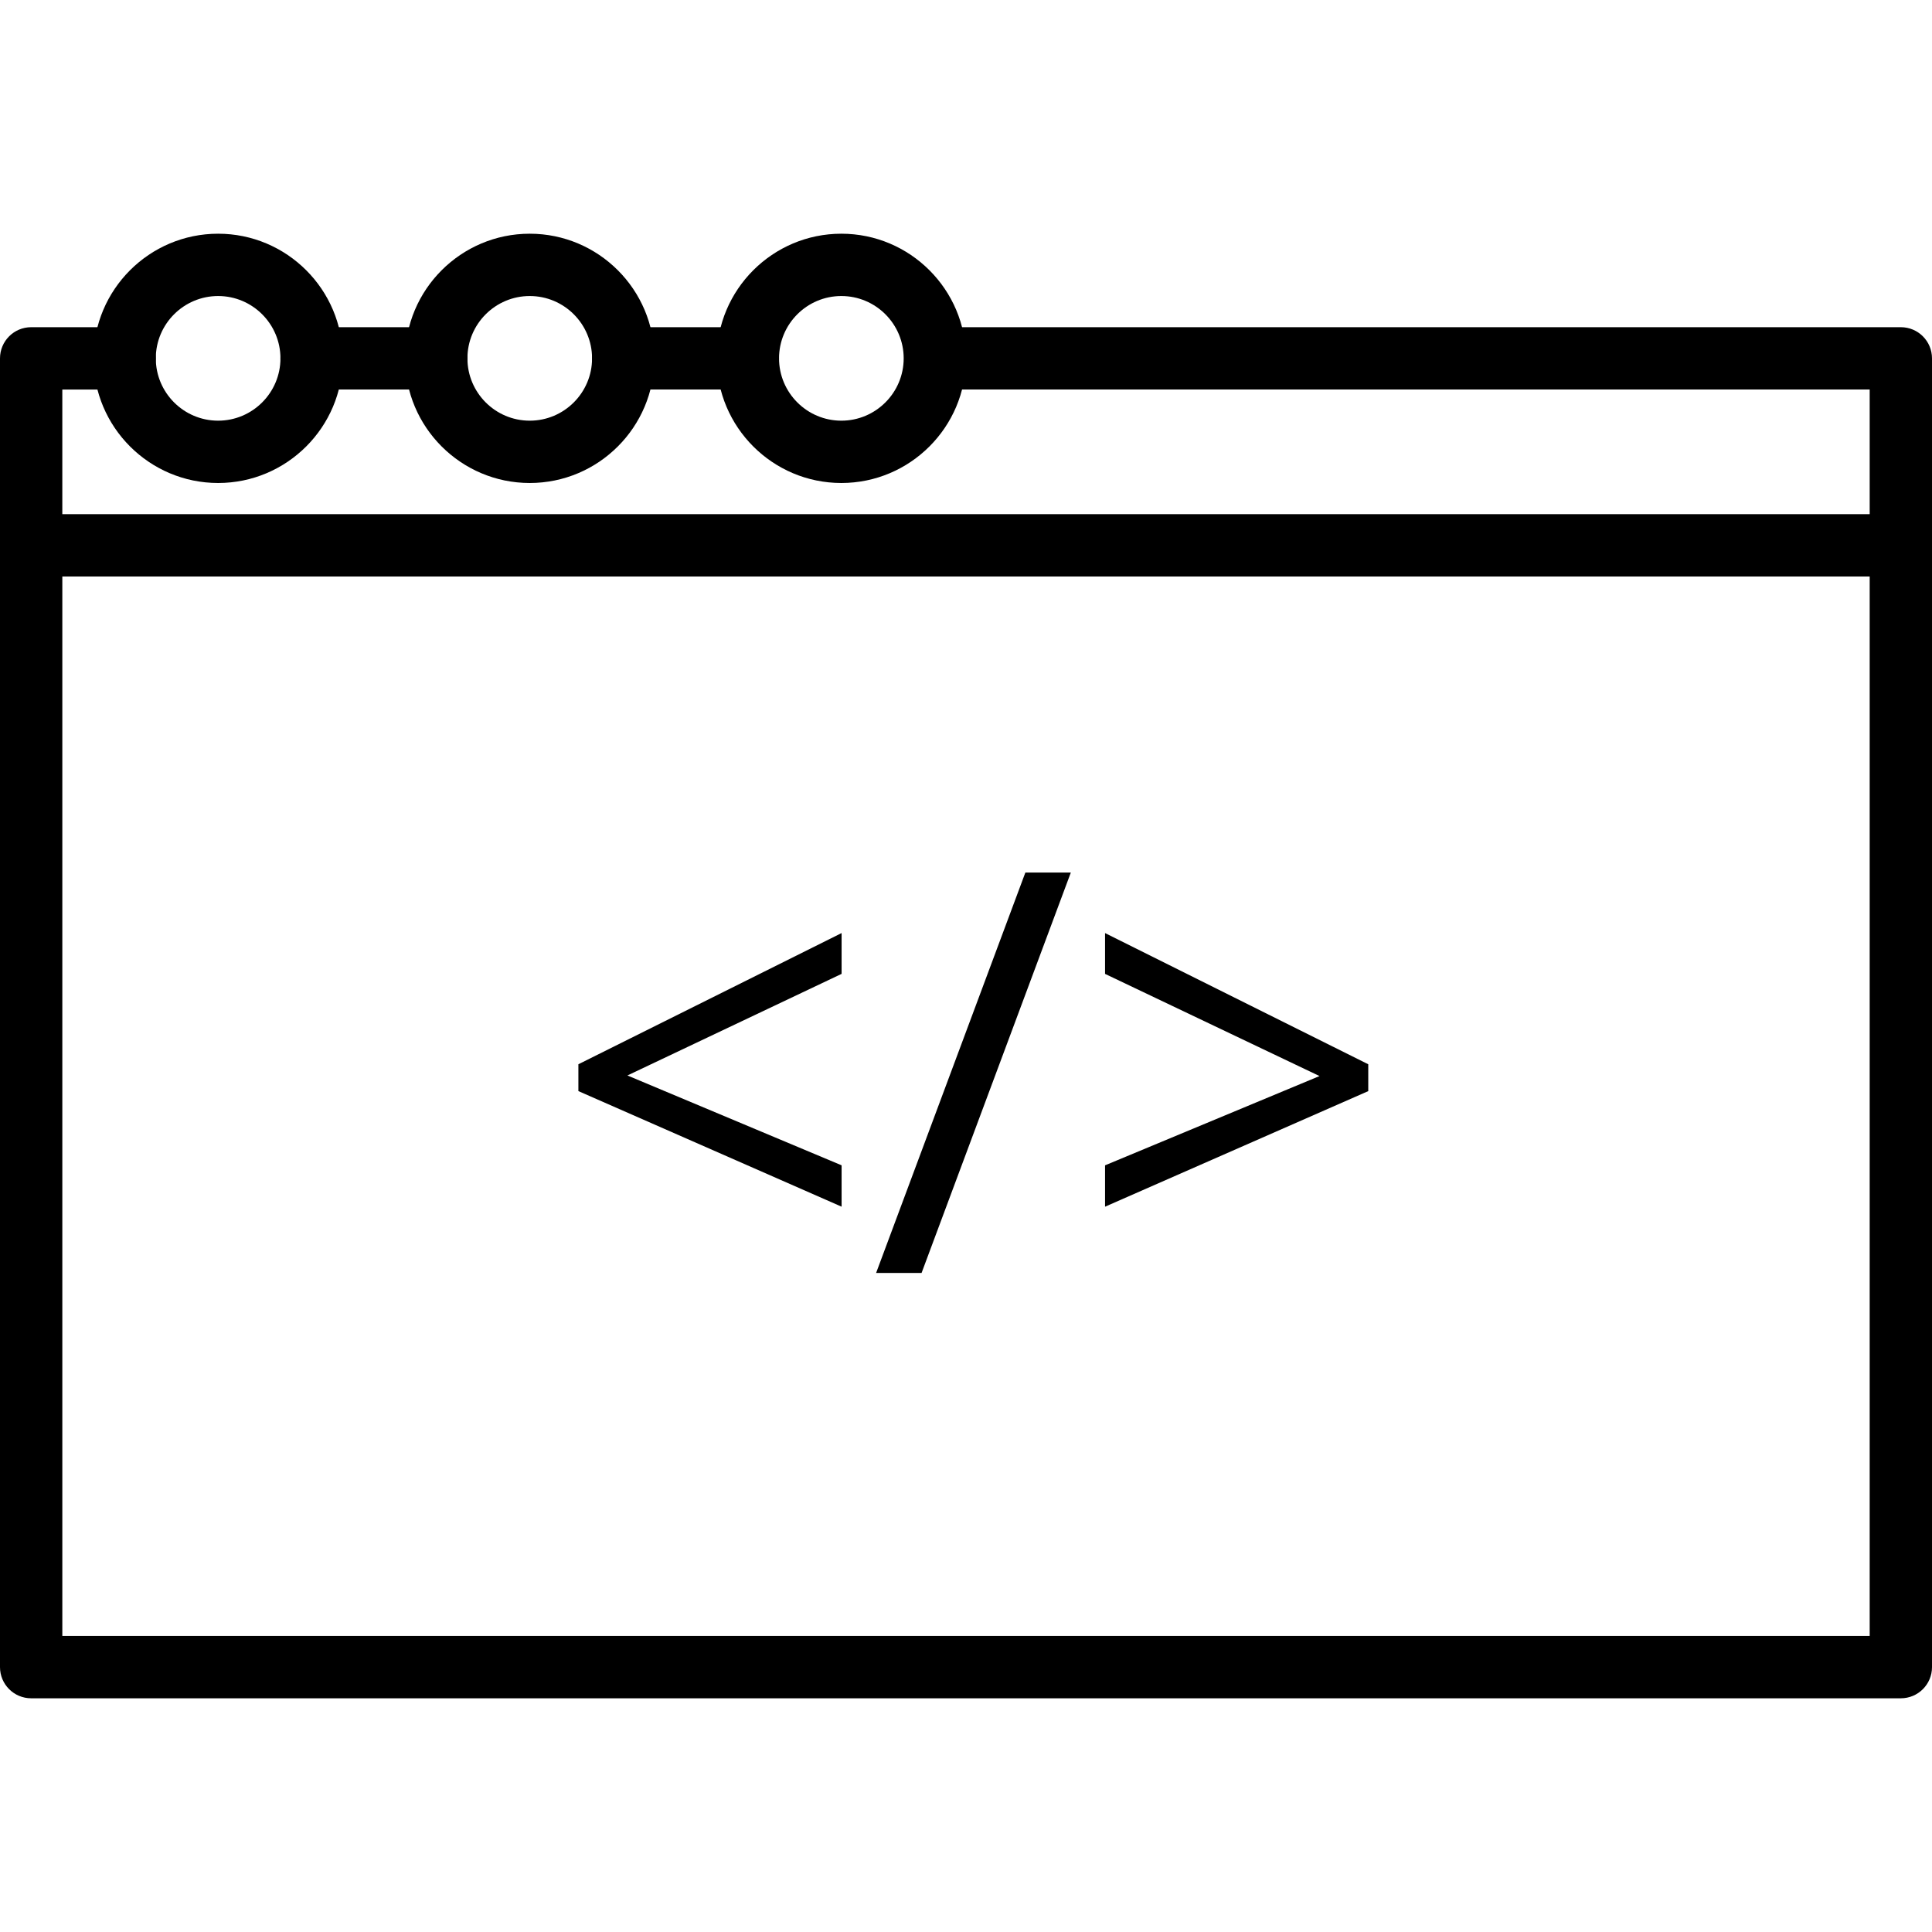 <?xml version="1.0" encoding="iso-8859-1"?>
<!-- Generator: Adobe Illustrator 19.0.0, SVG Export Plug-In . SVG Version: 6.00 Build 0)  -->
<svg version="1.1" id="Capa_1" xmlns="http://www.w3.org/2000/svg" xmlns:xlink="http://www.w3.org/1999/xlink" x="0px" y="0px"
	 viewBox="0 0 211.626 211.626" style="enable-background:new 0 0 211.626 211.626;" xml:space="preserve">
<g>
	<g>
		<path d="M208.213,56.32H3.413C1.529,56.32,0,57.847,0,59.733v122.88c0,1.886,1.529,3.413,3.413,3.413h204.8
			c1.884,0,3.413-1.527,3.413-3.413V59.733C211.627,57.847,210.098,56.32,208.213,56.32z M204.8,179.2H6.827V63.147H204.8V179.2z"/>
	</g>
</g>
<g>
	<g>
		<polygon points="92.186,102.205 63.355,116.576 63.355,119.516 92.186,132.176 92.186,127.645 68.726,117.804 92.186,106.675 		
			"/>
	</g>
</g>
<g>
	<g>
		<polygon points="112.316,95.577 95.966,139.436 100.946,139.436 117.296,95.577 		"/>
	</g>
</g>
<g>
	<g>
		<polygon points="121.045,102.207 121.045,106.677 144.536,117.868 121.045,127.647 121.045,132.178 149.876,119.518 
			149.876,116.577 		"/>
	</g>
</g>
<g>
	<g>
		<path d="M81.92,35.84H68.268c-1.884,0-3.413,1.527-3.413,3.413s1.529,3.413,3.413,3.413H81.92c1.884,0,3.413-1.527,3.413-3.413
			S83.804,35.84,81.92,35.84z"/>
	</g>
</g>
<g>
	<g>
		<path d="M47.787,35.84H34.133c-1.884,0-3.413,1.527-3.413,3.413s1.529,3.413,3.413,3.413h13.653c1.884,0,3.413-1.527,3.413-3.413
			S49.671,35.84,47.787,35.84z"/>
	</g>
</g>
<g>
	<g>
		<path d="M13.653,35.84H3.413C1.529,35.84,0,37.368,0,39.253v20.48c0,1.886,1.529,3.413,3.413,3.413
			c1.884,0,3.413-1.527,3.413-3.413V42.667h6.827c1.884,0,3.413-1.527,3.413-3.413C17.066,37.368,15.538,35.84,13.653,35.84z"/>
	</g>
</g>
<g>
	<g>
		<path d="M208.213,35.84H102.661c-1.884,0-3.413,1.527-3.413,3.413s1.529,3.413,3.413,3.413H204.8v17.067
			c0,1.886,1.529,3.413,3.413,3.413s3.413-1.527,3.413-3.413v-20.48C211.627,37.368,210.098,35.84,208.213,35.84z"/>
	</g>
</g>
<g>
	<g>
		<path d="M23.893,25.6c-7.528,0-13.653,6.123-13.653,13.653c0,7.53,6.125,13.653,13.653,13.653s13.653-6.123,13.653-13.653
			C37.546,31.723,31.421,25.6,23.893,25.6z M23.893,46.08c-3.765,0-6.827-3.063-6.827-6.827c0-3.764,3.062-6.827,6.827-6.827
			s6.827,3.063,6.827,6.827C30.72,43.017,27.658,46.08,23.893,46.08z"/>
	</g>
</g>
<g>
	<g>
		<path d="M58.027,25.6c-7.528,0-13.653,6.123-13.653,13.653c0,7.53,6.125,13.653,13.653,13.653c7.528,0,13.653-6.123,13.653-13.653
			C71.68,31.723,65.555,25.6,58.027,25.6z M58.027,46.08c-3.765,0-6.827-3.063-6.827-6.827c0-3.764,3.062-6.827,6.827-6.827
			c3.765,0,6.827,3.063,6.827,6.827C64.854,43.017,61.792,46.08,58.027,46.08z"/>
	</g>
</g>
<g>
	<g>
		<path d="M92.16,25.6c-7.528,0-13.653,6.123-13.653,13.653c0,7.53,6.125,13.653,13.653,13.653c7.528,0,13.653-6.123,13.653-13.653
			C105.813,31.723,99.688,25.6,92.16,25.6z M92.16,46.08c-3.765,0-6.827-3.063-6.827-6.827c0-3.764,3.062-6.827,6.827-6.827
			c3.765,0,6.827,3.063,6.827,6.827C98.987,43.017,95.925,46.08,92.16,46.08z"/>
	</g>
</g>
<g>
</g>
<g>
</g>
<g>
</g>
<g>
</g>
<g>
</g>
<g>
</g>
<g>
</g>
<g>
</g>
<g>
</g>
<g>
</g>
<g>
</g>
<g>
</g>
<g>
</g>
<g>
</g>
<g>
</g>
</svg>
